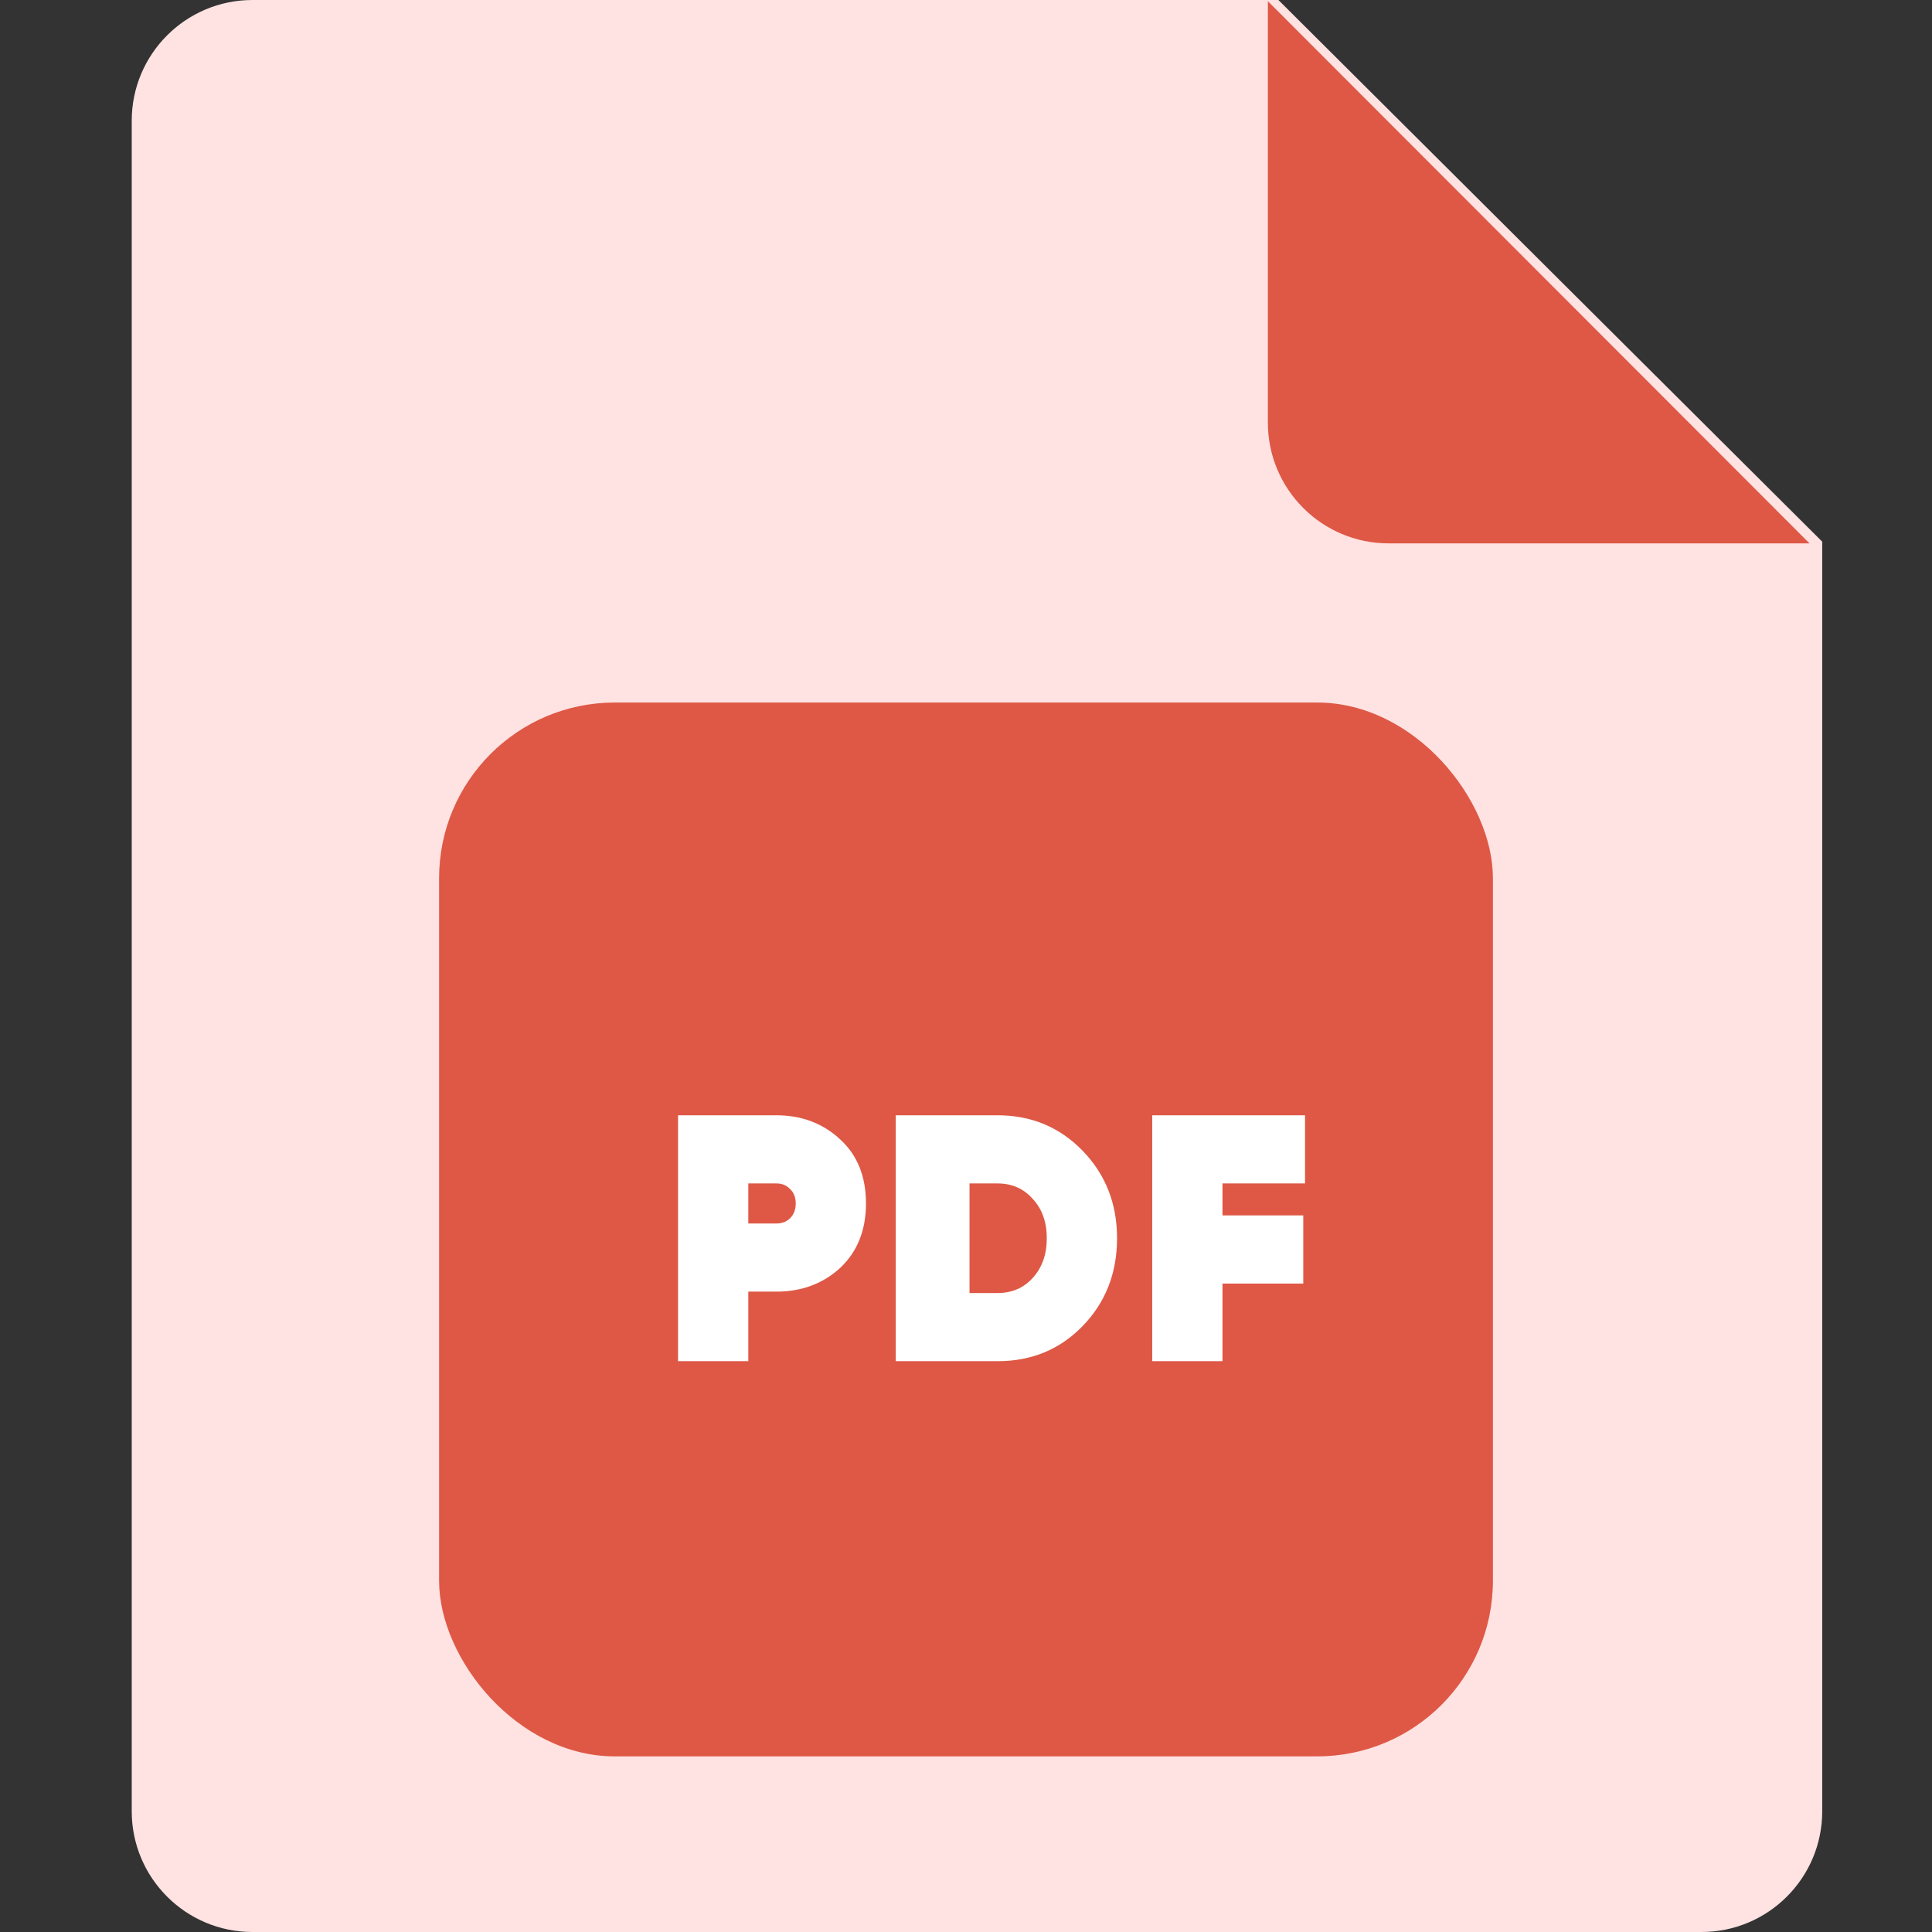 <svg width="44" height="44" viewBox="0 0 44 44" fill="none" xmlns="http://www.w3.org/2000/svg">
<rect x="0" y="0" width="44" height="44" fill="#333333" stroke="none"/>
<path d="M5.75 0H29.115L41.5 12.336V41.25C41.5 42.769 40.268 44 38.75 44H5.75C4.232 44 3 42.769 3 41.25V2.75C3 1.231 4.232 0 5.75 0Z" fill="#FFE2E2"/>
<rect x="10" y="16" width="24" height="24" rx="4" fill="#DE5845"/>
<path d="M15.442 25.4H17.682C18.258 25.4 18.744 25.584 19.138 25.952C19.527 26.309 19.722 26.795 19.722 27.408C19.722 28.016 19.527 28.504 19.138 28.872C18.744 29.235 18.258 29.416 17.682 29.416H17.042V31H15.442V25.4ZM17.042 27.864H17.682C17.81 27.864 17.914 27.824 17.994 27.744C18.079 27.659 18.122 27.547 18.122 27.408C18.122 27.269 18.079 27.16 17.994 27.08C17.914 26.995 17.81 26.952 17.682 26.952H17.042V27.864ZM20.4 25.4H22.72C23.488 25.4 24.133 25.669 24.656 26.208C25.179 26.747 25.44 27.411 25.44 28.2C25.44 28.995 25.179 29.661 24.656 30.2C24.139 30.733 23.493 31 22.72 31H20.4V25.4ZM22.08 29.448H22.72C23.045 29.448 23.312 29.333 23.52 29.104C23.733 28.869 23.84 28.568 23.84 28.2C23.84 27.832 23.733 27.533 23.52 27.304C23.312 27.069 23.045 26.952 22.72 26.952H22.08V29.448ZM29.721 25.4V26.952H27.841V27.68H29.681V29.232H27.841V31H26.241V25.4H29.721Z" fill="white"/>
<path d="M41.21 12.375H31.625C30.107 12.375 28.875 11.143 28.875 9.625V0.027L41.21 12.375Z" fill="#DE5845"/>
</svg>
